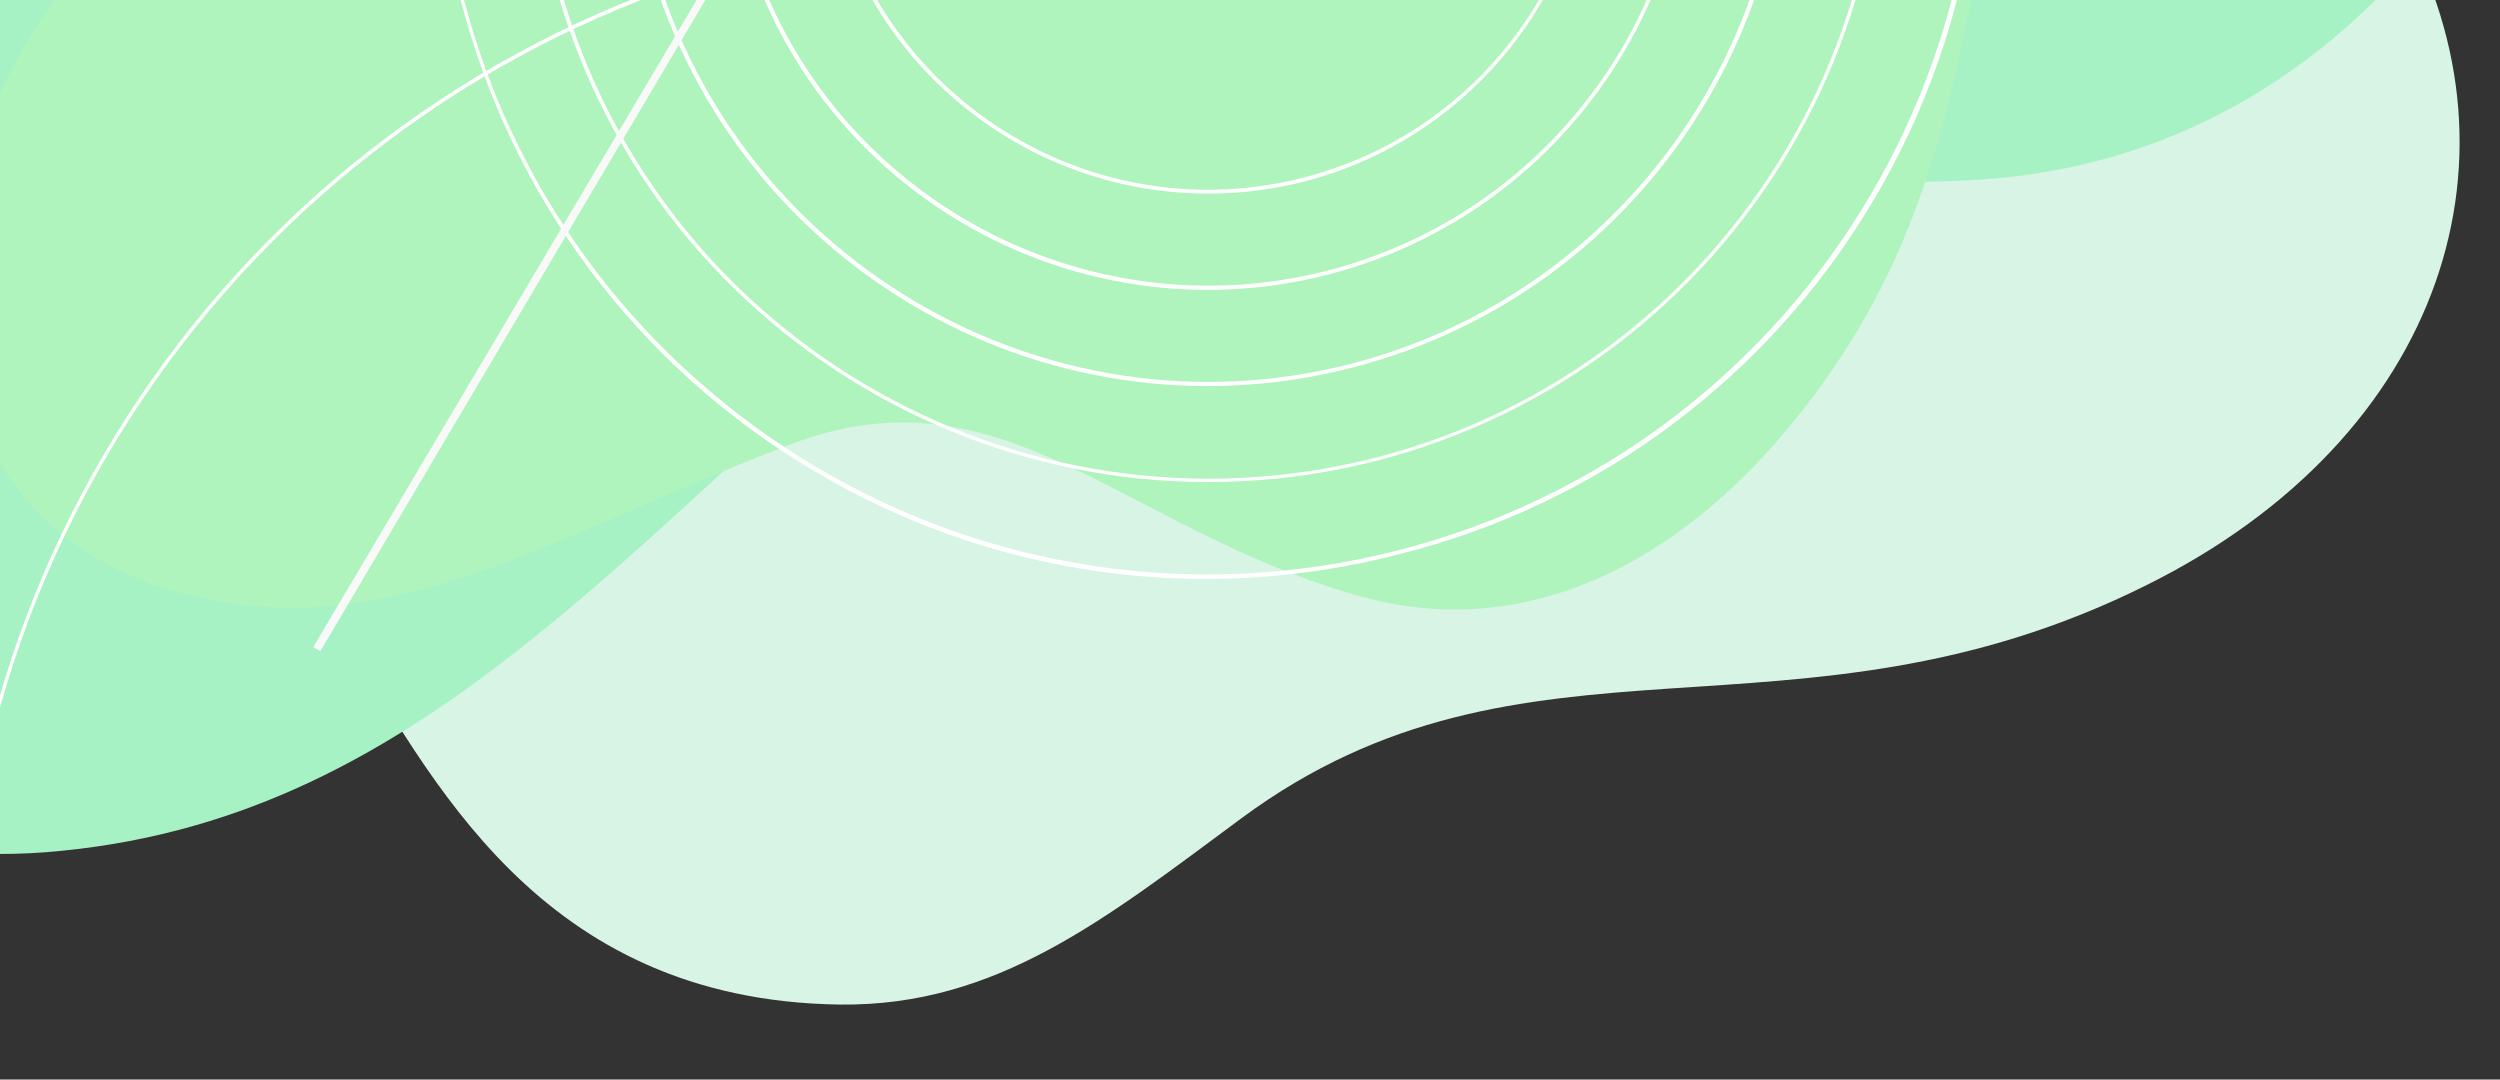<?xml version="1.0" encoding="utf-8"?>
<!-- Generator: Adobe Illustrator 22.1.0, SVG Export Plug-In . SVG Version: 6.00 Build 0)  -->
<svg version="1.1" id="Layer_1" xmlns="http://www.w3.org/2000/svg" xmlns:xlink="http://www.w3.org/1999/xlink" x="0px" y="0px"
	 viewBox="0 0 316.8 136.8" style="enable-background:new 0 0 316.8 136.8;" xml:space="preserve">
<rect x="0" y="0" width="316.8" height="136.8" fill="#333333" stroke="none"/>
<style type="text/css">
	.st0{fill:#D7F4E5;}
	.st1{fill:#A7F2C5;}
	.st2{fill:#AEF4BC;}
	.st3{fill:#FFFFFF;}
	.st4{fill:#F9F9F9;}
</style>
<title>Artboard 86</title>
<g>
	<g id="Layer_1_1_">
		<path class="st0" d="M-139.3-32.8C-92.6-11.2-54.7-38-44.8,9.5c2.9,14.2,3.1,26.5,9.1,37.4c16.9,31.2,61.8,6.5,79.2,33.7
			c11,17.4,24.5,46.2,63,46.7c19.8,0.2,33.5-10.8,50.8-23.6c36.1-26.7,70-7.3,114.6-29.5c38-18.8,49.4-55.1,31.5-85.4
			C283-46,246.7-52.2,202.9-71.5c-38.6-17.1-32.9-54.2-55.3-94c-15.4-27.4-44.6-37.1-75.9-34.7C30.8-197.1,7.1-180-22-160.5
			c-32.2,21.5-58.3,17.6-83,18.1C-181.3-140.7-189.7-56-139.3-32.8z"/>
		<path class="st1" d="M258.1-350.1c-47.1,38.4-38.3,92.4-93.8,78.2c-16.5-4.2-29.8-10.5-44.4-9.9C78-279.9,81-219.6,43.1-215.3
			c-24.1,2.8-61.7,2-82.1,42.7c-10.5,20.9-6,41.1-1.3,66.1c9.7,52-28.4,77.9-28.1,136.7c0.3,50,32.8,80.9,74.1,77.8
			c47.5-3.7,72.9-38.9,116.2-75.4c38.1-32.1,74.5-6.8,128.3-9.8c37.1-2.1,62.4-28,76.1-62.4c17.9-45.1,12-79,6.5-120
			c-6.2-45.2,11.4-70.9,23.7-97.3C394.3-338.8,308.8-391.4,258.1-350.1z"/>
		<path class="st2" d="M247.2-125.5c-32.9,11.8-38.5,42.9-65.9,24.6c-8.2-5.5-14.1-11.3-22.2-13.8c-23-7-33,26.4-54.4,21.5
			c-13.6-3.2-33.9-10.6-52.8,7.5c-9.7,9.3-11.1,21.2-13.3,35.6C33.9-20,8.3-13.2-2.7,18.7C-12.1,46-0.3,68.9,22.7,75.1
			c26.6,7.1,47-7.2,77.5-18.8c26.8-10.2,41.7,10.5,71.6,19.1c20.5,6,39.2-3.3,53.3-19.4c18.2-21,21.6-40.6,26.3-63.9
			c5.3-25.8,19.8-36.4,31.5-48.4C319-93.4,282.6-138.3,247.2-125.5z"/>
		<g>
			<path class="st3" d="M-3.2,104l-0.4-0.1C6.9,40.9,59.9-6.4,123.7-9.6c5.1-0.3,10.4-0.3,15.6-0.3c17.7-0.1,36-0.1,50.1-10.4
				c9.2-6.8,15-17,20.7-27.1c5.7-10,12.7-22,23.1-28.5c8.4-5.3,18.5-7,28.3-8.6c4.9-0.8,10.1-1.7,15-3c25-6.7,45.9-28.1,52.1-53.2
				c6.1-25.1-2.3-53.8-21.1-71.5l0.3-0.3c9.6,9,16.6,20.5,20.3,33.1c3.8,12.6,4.2,26,1.1,38.8c-3.3,12.8-9.9,24.4-19.1,33.8
				S289.4-90.5,276.8-87c-4.9,1.4-10.1,2.2-15.1,3c-9.6,1.5-19.6,3.2-28,8.5c-10.5,6.5-16.8,17.6-23,28.4
				c-6.1,10.8-11.6,20.4-20.9,27.2C175.5-9.5,157-9.5,139.3-9.4c-5.1,0-10.4,0-15.6,0.3C60.1-5.9,7.3,41.2-3.2,104z"/>
		</g>
		<g>
			<path class="st3" d="M177.4,70.2c-25.2,6.6-51.9,2.8-74.2-10.5c-22.4-13.2-38.5-34.8-44.9-60c-6.5-25.1-2.7-51.8,10.5-74.1
				c13.2-22.4,34.8-38.7,60-45c25.1-6.5,51.9-2.7,74.2,10.6c22.4,13.1,38.6,34.7,45,59.9c6.5,25.2,2.7,51.9-10.6,74.3
				C224.2,47.7,202.6,63.9,177.4,70.2z M128.8-119c-52,13.5-83.4,66.5-70.1,118.6c13.4,52.1,66.5,83.5,118.6,70.1
				s83.5-66.5,70.1-118.6C234-100.9,180.9-132.2,128.8-119z"/>
			<path class="st3" d="M174.4,58.4C128.5,70.1,81.8,42.5,70-3.3c-11.6-45.8,16-92.5,61.8-104.3c45.8-11.7,92.4,15.9,104.2,61.7
				C247.8-0.1,220.2,46.6,174.4,58.4z M131.9-107.1C86.3-95.4,58.9-49,70.5-3.4c11.7,45.6,58.2,73,103.8,61.4
				c45.5-11.7,73-58.2,61.3-103.7C223.8-91.3,177.4-118.7,131.9-107.1z"/>
			<path class="st3" d="M171.3,46.6C132,56.7,92,33,81.8-6.3c-10-39.3,13.7-79.3,53-89.4c39.3-10,79.3,13.6,89.4,52.9
				C234.3-3.6,210.6,36.5,171.3,46.6z M134.9-95.3c-39,10.1-62.5,49.8-52.6,88.8c10.1,39,49.9,62.6,88.9,52.6
				c39-10.1,62.5-49.9,52.5-88.9C213.7-81.7,173.9-105.2,134.9-95.3z"/>
			<path class="st3" d="M168.3,34.8c-32.8,8.4-66.2-11.3-74.6-44.1S105-75.5,137.8-84l0,0c32.8-8.4,66.1,11.4,74.6,44.1
				C220.8-7.1,201.1,26.3,168.3,34.8L168.3,34.8z M138-83.5c-32.5,8.4-52.1,41.5-43.8,74s41.5,52.1,74,43.8l0,0
				c32.5-8.4,52.1-41.5,43.8-74C203.5-72.2,170.5-91.8,138-83.5z"/>
			<path class="st3" d="M165.3,23c-26.3,6.7-53-9.1-59.8-35.4c-6.7-26.2,9.1-52.9,35.4-59.7c26.2-6.7,53,9,59.7,35.3
				C207.3-10.6,191.5,16.2,165.3,23z M141-71.6c-26,6.7-41.6,33.1-35,59.1c6.7,26,33.2,41.7,59.2,35l0,0c26-6.7,41.6-33.2,35-59.2
				C193.4-62.6,167-78.2,141-71.6z"/>
		</g>
		<g>
			<polygon class="st4" points="39.7,82 98.4,-17.1 99.2,-16.6 40.6,82.5 			"/>
		</g>
	</g>
</g>
</svg>
